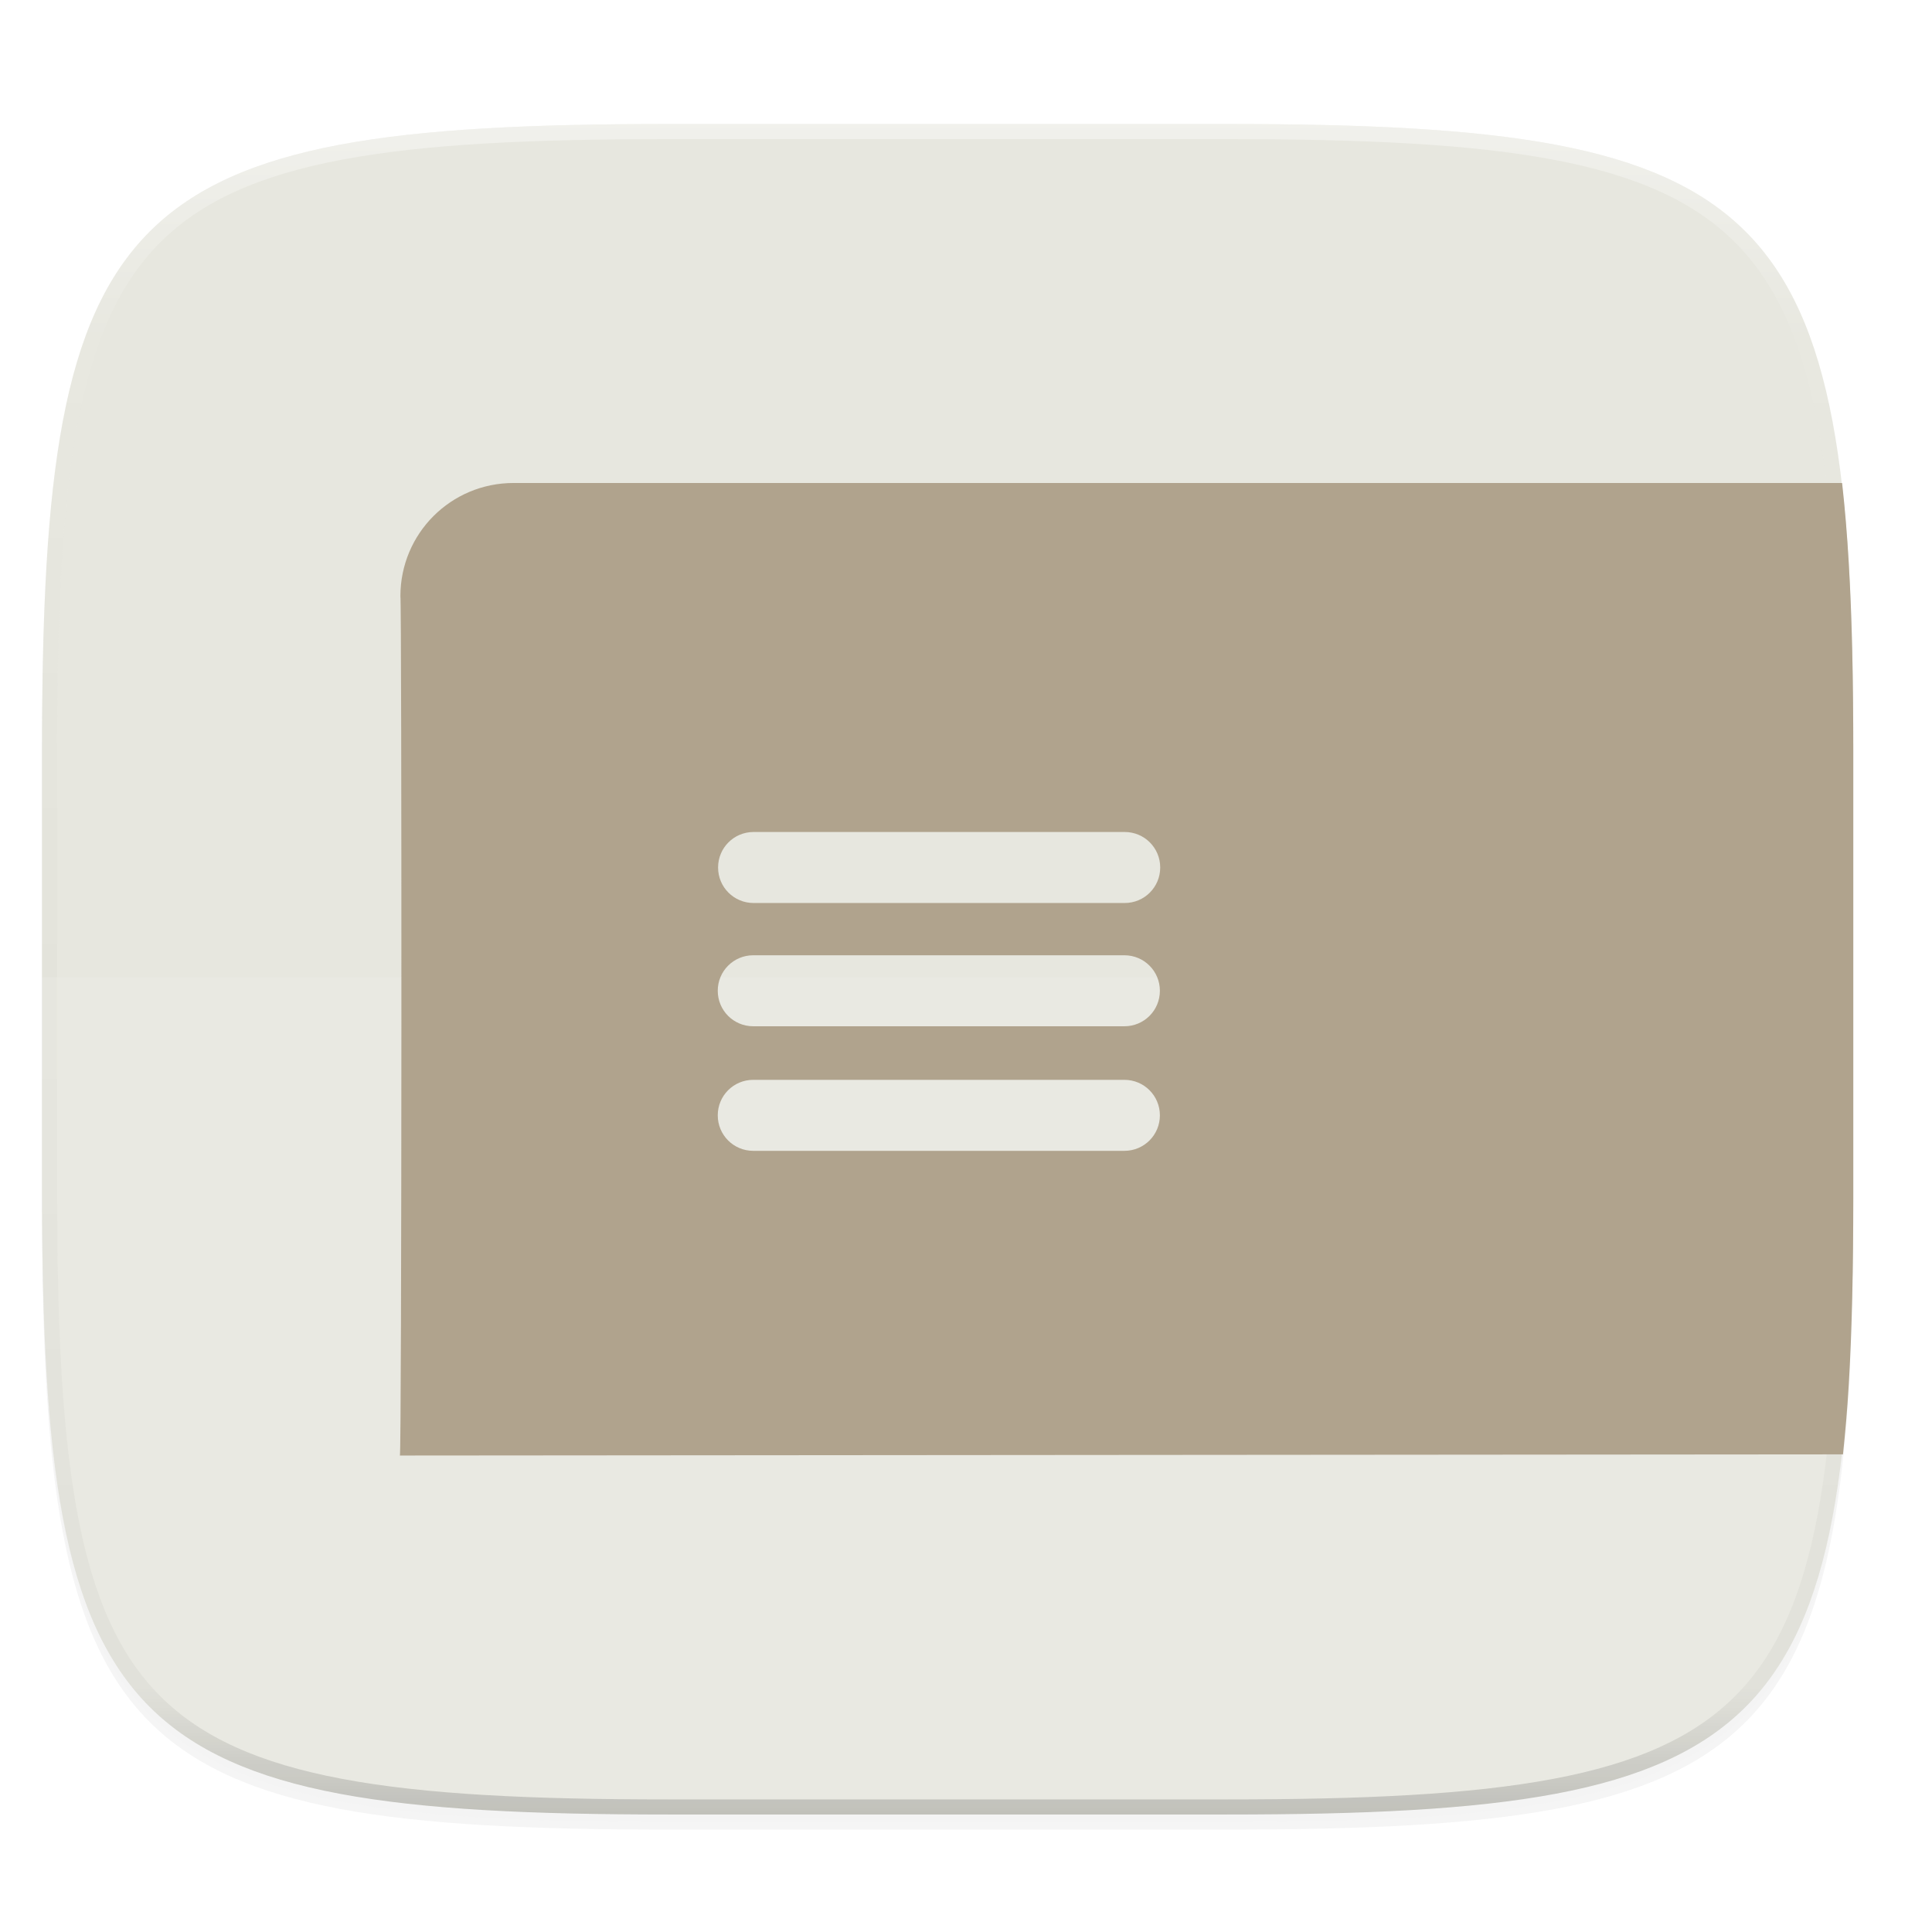 <svg xmlns="http://www.w3.org/2000/svg" width="256" height="256" version="1.0" style="enable-background:new">
 <defs>
  <filter id="filter925" width="1.046" height="1.05" x="-.02" y="-.03" style="color-interpolation-filters:sRGB">
   <feGaussianBlur stdDeviation="2.32"/>
  </filter>
  <filter id="filter931" width="1.023" height="1.025" x="-.01" y="-.01" style="color-interpolation-filters:sRGB">
   <feGaussianBlur stdDeviation="1.16"/>
  </filter>
  <linearGradient id="linearGradient1108" x1="296" x2="296" y1="-212" y2="236" gradientUnits="userSpaceOnUse">
   <stop style="stop-color:#ffffff" offset="0"/>
   <stop style="stop-color:#ffffff;stop-opacity:.098" offset=".125"/>
   <stop style="stop-color:#000000;stop-opacity:.098" offset=".925"/>
   <stop style="stop-color:#000000;stop-opacity:.498" offset="1"/>
  </linearGradient>
  <clipPath id="clipPath1082-3">
   <path d="M 361.938,-212 C 507.235,-212 528,-191.287 528,-46.125 V 70.125 C 528,215.286 507.235,236 361.938,236 H 214.062 C 68.765,236 48,215.286 48,70.125 V -46.125 C 48,-191.287 68.765,-212 214.062,-212 Z" style="fill:#8c59d9"/>
  </clipPath>
 </defs>
 <g transform="translate(0,-44)">
  <path d="m162.537 62.432c72.649 0 83.031 10.357 83.031 82.937v58.125c0 72.581-10.383 82.938-83.031 82.938h-73.938c-72.649 0-83.031-10.357-83.031-82.938v-58.125c0-72.581 10.383-82.937 83.031-82.937z" style="filter:url(#filter925);opacity:.2"/>
  <path d="m162.537 61.432c72.649 0 83.031 10.357 83.031 82.937v58.125c0 72.581-10.383 82.938-83.031 82.938h-73.938c-72.649 0-83.031-10.357-83.031-82.938v-58.125c0-72.581 10.383-82.937 83.031-82.937z" style="filter:url(#filter931);opacity:.1"/>
  <path d="m162.537 60.432c72.649 0 83.031 10.357 83.031 82.937v58.125c0 72.581-10.383 82.938-83.031 82.938h-73.938c-72.649 0-83.031-10.357-83.031-82.938v-58.125c0-72.581 10.383-82.937 83.031-82.937z" style="fill:#e7e7df"/>
  <path d="M 361.938,-212 C 507.235,-212 528,-191.287 528,-46.125 V 70.125 C 528,215.286 507.235,236 361.938,236 H 214.062 C 68.765,236 48,215.286 48,70.125 V -46.125 C 48,-191.287 68.765,-212 214.062,-212 Z" clip-path="url(#clipPath1082-3)" transform="matrix(.5 0 0 .5 -18.432 166.432)" style="fill:none;opacity:.4;stroke-linecap:round;stroke-linejoin:round;stroke-width:8;stroke:url(#linearGradient1108)"/>
 </g>
 <path d="m88.596 241.435c-72.649 0-83.031-10.353-83.031-82.905v-29.051h240v29.051c0 72.552-10.383 82.905-83.031 82.905z" style="fill:#ffffff;opacity:.1"/>
 <path d="m68.056 63.998c-8.31 0-15 6.69-15 15 0.188 0.152 0.188 114.152-0.072 113.867l191.22-0.154c0.305-2.913 0.572-5.922 0.764-9.172 0.434-7.369 0.6-15.627 0.6-24.875v-59.252c0-9.248-0.166-17.506-0.6-24.875-0.217-3.685-0.501-7.147-0.865-10.4-6e-3 -0.049-0.014-0.09-0.02-0.139zm31.797 46.246h49.176c2.606 0 4.705 2.097 4.705 4.703 0 2.606-2.099 4.705-4.705 4.705h-49.176c-2.606 0-4.703-2.099-4.703-4.705 0-2.606 2.097-4.703 4.703-4.703zm-0.043 16.334h49.176c2.606 0 4.705 2.099 4.705 4.705 0 2.606-2.099 4.703-4.705 4.703h-49.176c-2.606 0-4.703-2.097-4.703-4.703 0-2.606 2.097-4.705 4.703-4.705zm0 16.506h49.176c2.606 0 4.705 2.099 4.705 4.705 0 2.606-2.099 4.703-4.705 4.703h-49.176c-2.606 0-4.703-2.097-4.703-4.703 0-2.606 2.097-4.705 4.703-4.705z" style="fill:#b0a38d"/>
</svg>
